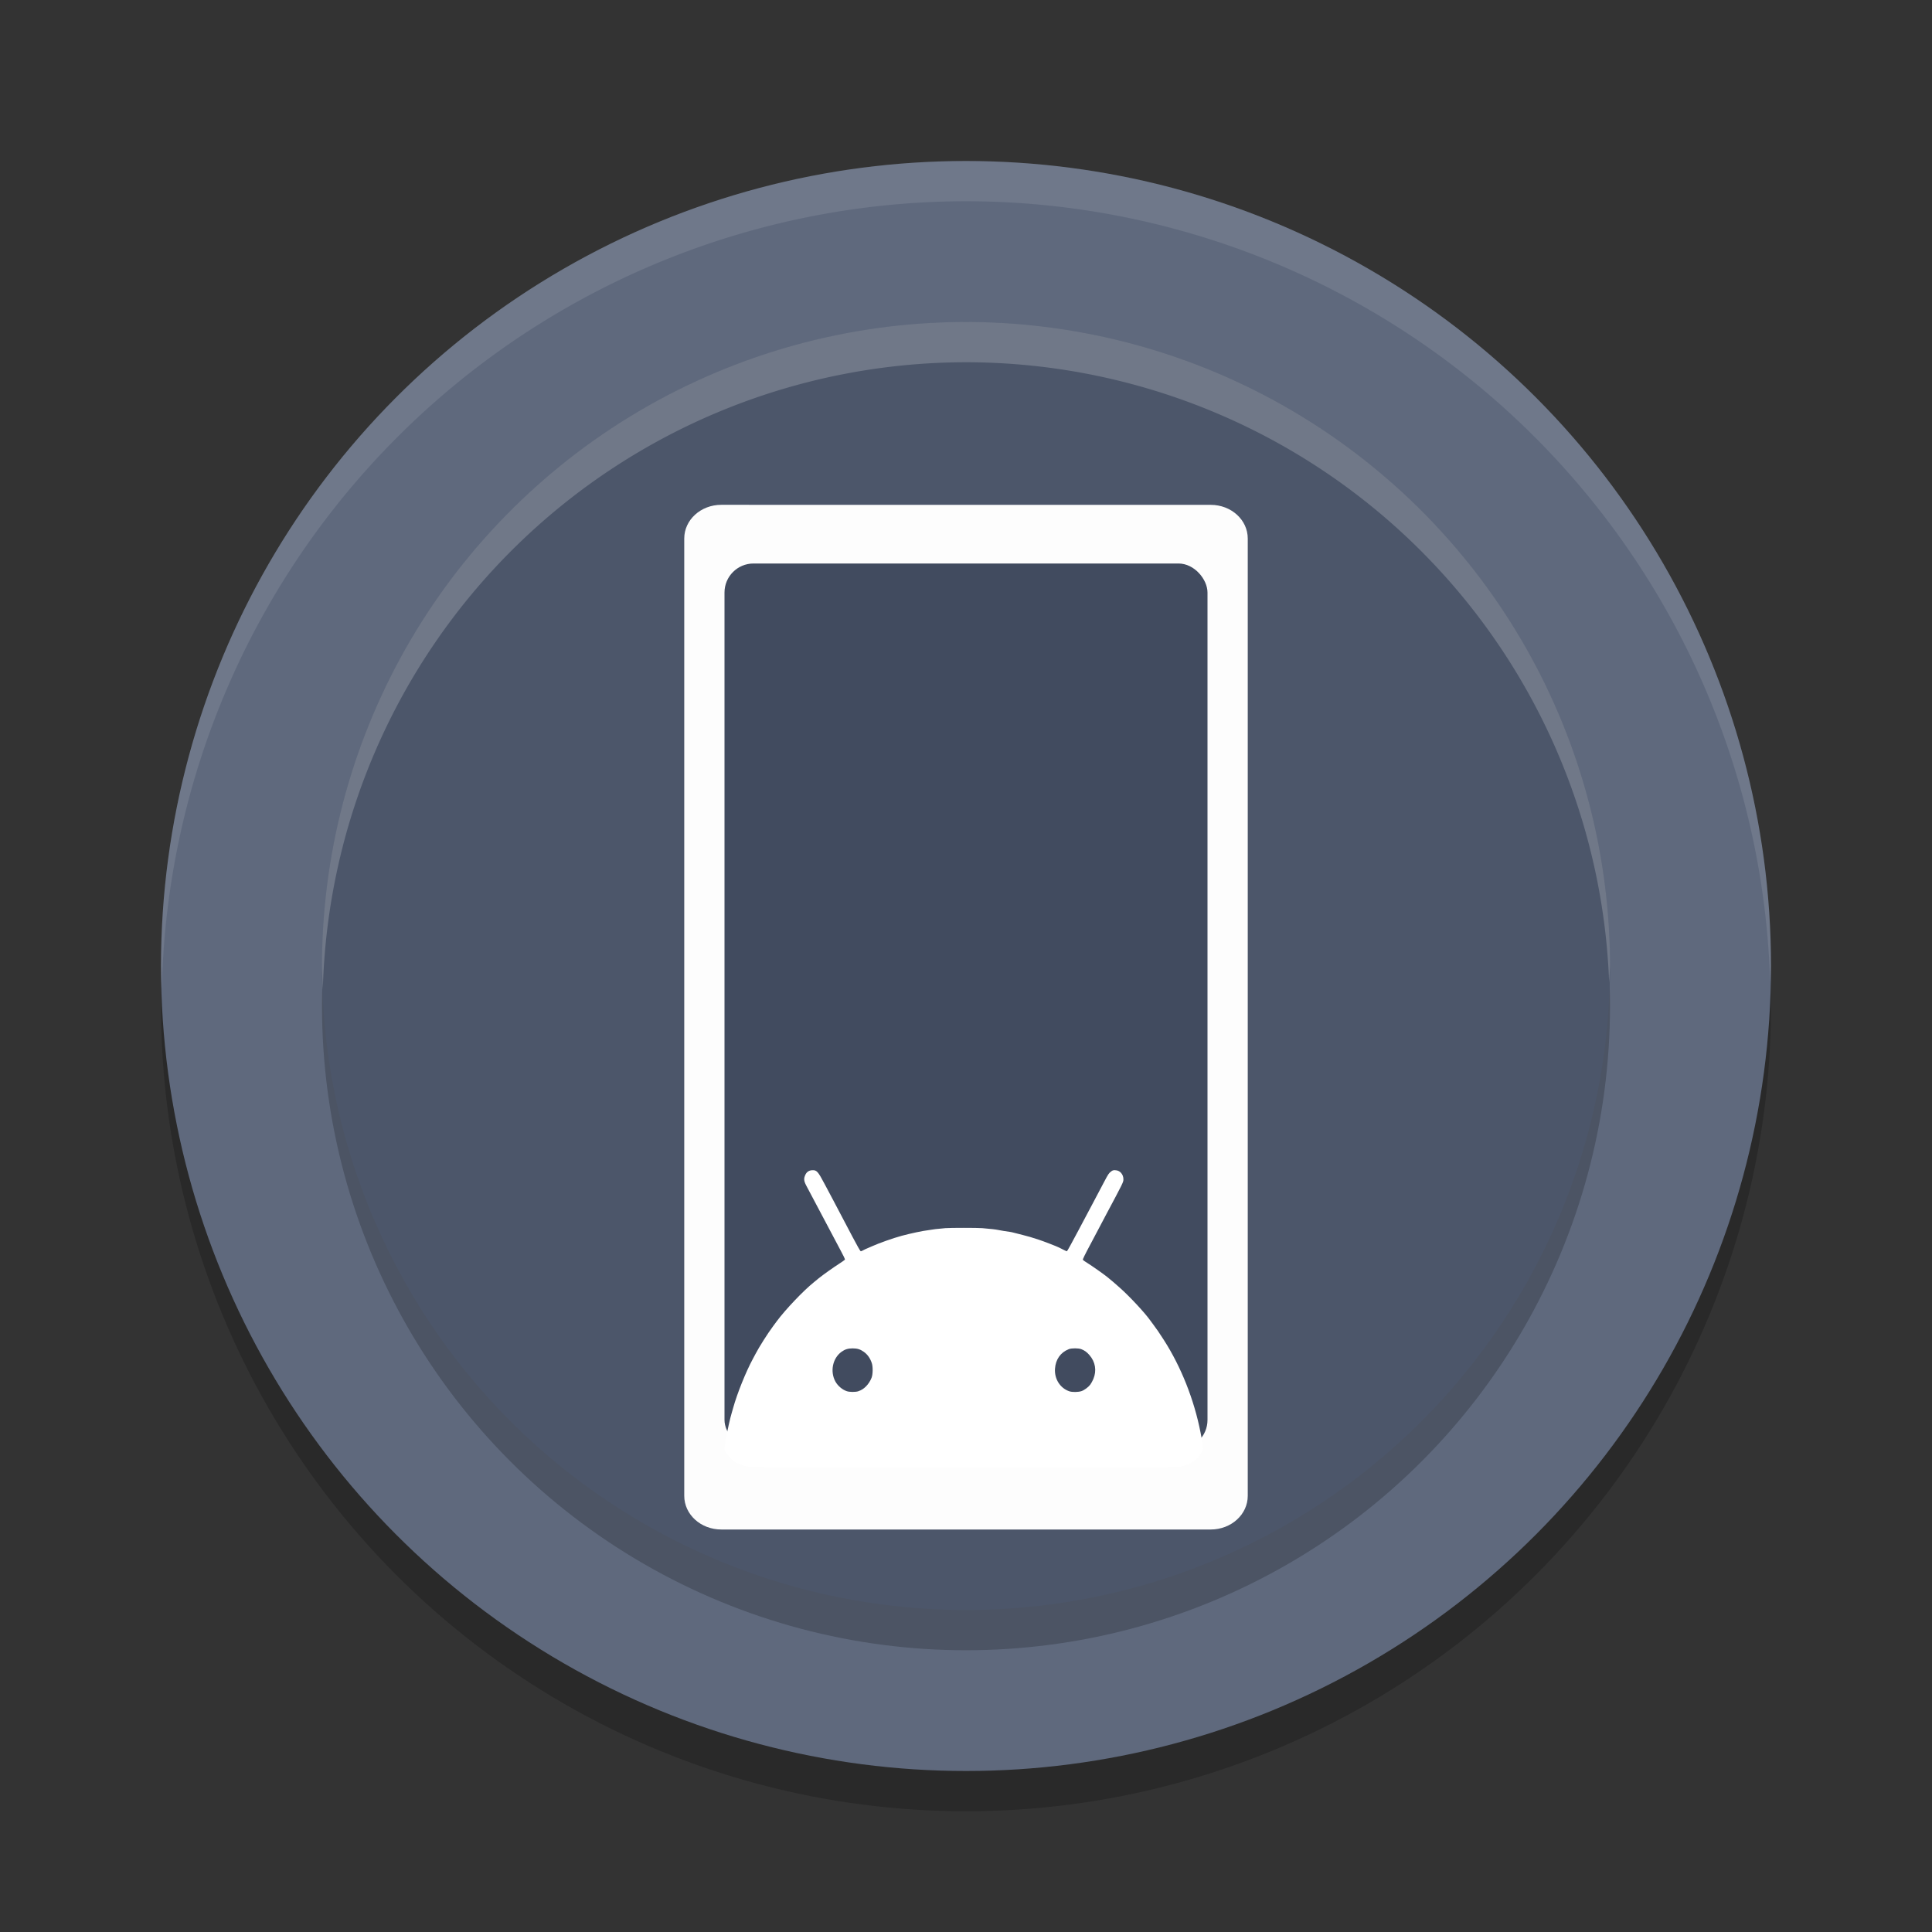<?xml version="1.0" encoding="UTF-8" standalone="no"?>
<svg
   xmlns:dc="http://purl.org/dc/elements/1.1/"
   xmlns:cc="http://creativecommons.org/ns#"
   xmlns:rdf="http://www.w3.org/1999/02/22-rdf-syntax-ns#"
   xmlns:svg="http://www.w3.org/2000/svg"
   xmlns="http://www.w3.org/2000/svg"
   xmlns:sodipodi="http://sodipodi.sourceforge.net/DTD/sodipodi-0.dtd"
   xmlns:inkscape="http://www.inkscape.org/namespaces/inkscape"
   width="48"
   height="48"
   version="1.1"
   id="svg32"
   sodipodi:docname="appimagekit-guiscrcpy.svg"
   inkscape:version="0.92.5 (2060ec1f9f, 2020-04-08)">
  <rect width="100%" height="100%" fill="#333333" stroke="none"/>
  <defs
     id="defs36" />
  <sodipodi:namedview
     pagecolor="#ffffff"
     bordercolor="#666666"
     borderopacity="1"
     objecttolerance="10"
     gridtolerance="10"
     guidetolerance="10"
     inkscape:pageopacity="0"
     inkscape:pageshadow="2"
     inkscape:window-width="765"
     inkscape:window-height="480"
     id="namedview34"
     showgrid="false"
     inkscape:zoom="9.8333333"
     inkscape:cx="23.364208"
     inkscape:cy="21.44118"
     inkscape:window-x="0"
     inkscape:window-y="28"
     inkscape:window-maximized="0"
     inkscape:current-layer="svg32" />
  <circle
     style="opacity:0.2"
     cx="24"
     cy="25"
     r="20"
     id="circle2" />
  <circle
     style="fill:#5f697d;fill-opacity:1"
     cx="24"
     cy="24"
     r="20"
     id="circle4" />
  <circle
     style="opacity:0.2"
     cx="24"
     cy="25"
     r="16"
     id="circle6" />
  <circle
     style="fill:#4c566a;fill-opacity:1"
     cx="24"
     cy="24"
     r="16"
     id="circle8" />
  <path
     style="fill:#ffffff;opacity:0.2"
     d="M 24 8 A 16 16 0 0 0 8 24 A 16 16 0 0 0 8.021 24.58 A 16 16 0 0 1 24 9 A 16 16 0 0 1 39.979 24.42 A 16 16 0 0 0 40 24 A 16 16 0 0 0 24 8 z"
     id="path10" />
  <path
     style="fill:#fdfdfd;fill-opacity:1;stroke-width:0.954"
     d="M 17.92,12.542 C 17.411,12.542 17,12.916 17,13.379 V 37.164 C 17,37.627 17.411,38 17.92,38 H 30.08 C 30.589,38 31,37.627 31,37.164 V 13.379 c 0,-0.463 -0.411,-0.836 -0.92,-0.836 z"
     id="path18"
     inkscape:connector-curvature="0" />
  <rect
     style="fill:#414b5f;fill-opacity:1"
     width="12"
     height="22"
     x="18"
     y="14"
     ry=".721"
     id="rect20" />
  <path
     style="opacity:0.1;fill:#ffffff"
     d="M 24,4 A 20,20 0 0 0 4,24 20,20 0 0 0 4.021,24.582 20,20 0 0 1 24,5 20,20 0 0 1 43.979,24.418 20,20 0 0 0 44,24 20,20 0 0 0 24,4 Z"
     id="path28" />
  <path
     style="fill:#ffffff;fill-opacity:1"
     d="m 27.707,29.072 c -0.05,0 -0.068,0.006 -0.102,0.033 -0.058,0.046 -0.065,0.053 -0.18,0.271 -0.161,0.305 -0.212,0.404 -0.289,0.547 -0.039,0.073 -0.194,0.365 -0.344,0.648 -0.152,0.288 -0.277,0.516 -0.285,0.516 -0.012,0 -0.054,-0.02 -0.199,-0.094 -0.057,-0.029 -0.388,-0.157 -0.506,-0.195 -0.174,-0.057 -0.255,-0.081 -0.391,-0.115 -0.081,-0.02 -0.179,-0.045 -0.217,-0.055 -0.038,-0.01 -0.079,-0.02 -0.094,-0.021 -0.066,-0.008 -0.265,-0.04 -0.312,-0.051 -0.049,-0.011 -0.169,-0.024 -0.385,-0.043 -0.118,-0.01 -0.801,-0.01 -0.916,0 -0.049,0.004 -0.123,0.012 -0.164,0.016 -0.041,0.003 -0.109,0.01 -0.152,0.018 -0.043,0.007 -0.097,0.015 -0.117,0.018 -0.117,0.012 -0.428,0.078 -0.648,0.137 -0.212,0.057 -0.566,0.182 -0.738,0.26 -0.058,0.026 -0.122,0.054 -0.143,0.062 -0.02,0.008 -0.056,0.025 -0.08,0.039 -0.024,0.014 -0.053,0.026 -0.062,0.023 -0.01,-0.002 -0.097,-0.155 -0.199,-0.35 -0.181,-0.343 -0.302,-0.575 -0.482,-0.916 -0.052,-0.098 -0.15,-0.282 -0.217,-0.408 -0.165,-0.313 -0.195,-0.346 -0.312,-0.338 -0.077,0.005 -0.132,0.044 -0.164,0.113 -0.044,0.094 -0.039,0.152 0.023,0.27 0.039,0.074 0.158,0.296 0.562,1.061 0.03,0.057 0.098,0.186 0.152,0.287 0.257,0.484 0.254,0.479 0.242,0.494 -0.006,0.008 -0.074,0.056 -0.15,0.105 -0.144,0.093 -0.388,0.266 -0.498,0.355 -0.035,0.028 -0.087,0.072 -0.117,0.096 -0.259,0.207 -0.708,0.678 -0.928,0.975 -0.023,0.031 -0.064,0.087 -0.092,0.125 -0.131,0.175 -0.35,0.522 -0.43,0.678 -0.018,0.035 -0.05,0.093 -0.07,0.131 -0.174,0.323 -0.388,0.854 -0.488,1.215 -0.019,0.067 -0.038,0.135 -0.043,0.15 -0.024,0.072 -0.101,0.413 -0.137,0.609 C 18.022,35.812 18.012,35.907 18,36 c 0.094,0.236 0.31,0.398 0.57,0.434 0.088,0.015 0.145,0.02 5.375,0.02 4.279,0 5.078,-0.003 5.34,-0.012 0.279,-0.024 0.51,-0.199 0.607,-0.449 -0.009,-0.071 -0.018,-0.16 -0.025,-0.195 -0.006,-0.029 -0.024,-0.124 -0.041,-0.213 -0.159,-0.812 -0.483,-1.628 -0.91,-2.293 -0.134,-0.208 -0.17,-0.259 -0.246,-0.361 -0.035,-0.047 -0.076,-0.102 -0.092,-0.125 -0.136,-0.192 -0.512,-0.596 -0.758,-0.814 -0.152,-0.135 -0.173,-0.153 -0.314,-0.268 -0.093,-0.075 -0.374,-0.272 -0.492,-0.346 -0.053,-0.033 -0.103,-0.067 -0.109,-0.076 -0.01,-0.013 0.034,-0.102 0.223,-0.457 0.129,-0.243 0.245,-0.463 0.258,-0.488 0.013,-0.025 0.049,-0.094 0.08,-0.152 0.441,-0.826 0.445,-0.835 0.445,-0.906 1.45e-4,-0.125 -0.089,-0.225 -0.203,-0.225 z M 21.184,33.5 c 0.113,0 0.188,0.022 0.275,0.084 0.094,0.067 0.159,0.157 0.201,0.283 0.03,0.09 0.027,0.28 -0.006,0.363 -0.065,0.166 -0.195,0.296 -0.33,0.334 v 0.002 c -0.078,0.022 -0.217,0.021 -0.285,-0.002 -0.115,-0.038 -0.228,-0.136 -0.287,-0.246 -0.132,-0.249 -0.065,-0.572 0.154,-0.732 C 20.991,33.524 21.069,33.5 21.184,33.5 Z m 5.367,0.02 c 0.072,-0.028 0.243,-0.028 0.314,0 0.08,0.031 0.135,0.07 0.199,0.143 0.151,0.171 0.187,0.39 0.1,0.598 -0.021,0.05 -0.056,0.112 -0.076,0.139 -0.046,0.062 -0.148,0.138 -0.219,0.162 -0.079,0.027 -0.231,0.029 -0.303,0.004 -0.227,-0.078 -0.372,-0.306 -0.355,-0.559 0.015,-0.231 0.138,-0.407 0.34,-0.486 z"
     id="path30"
     inkscape:connector-curvature="0" />
</svg>
